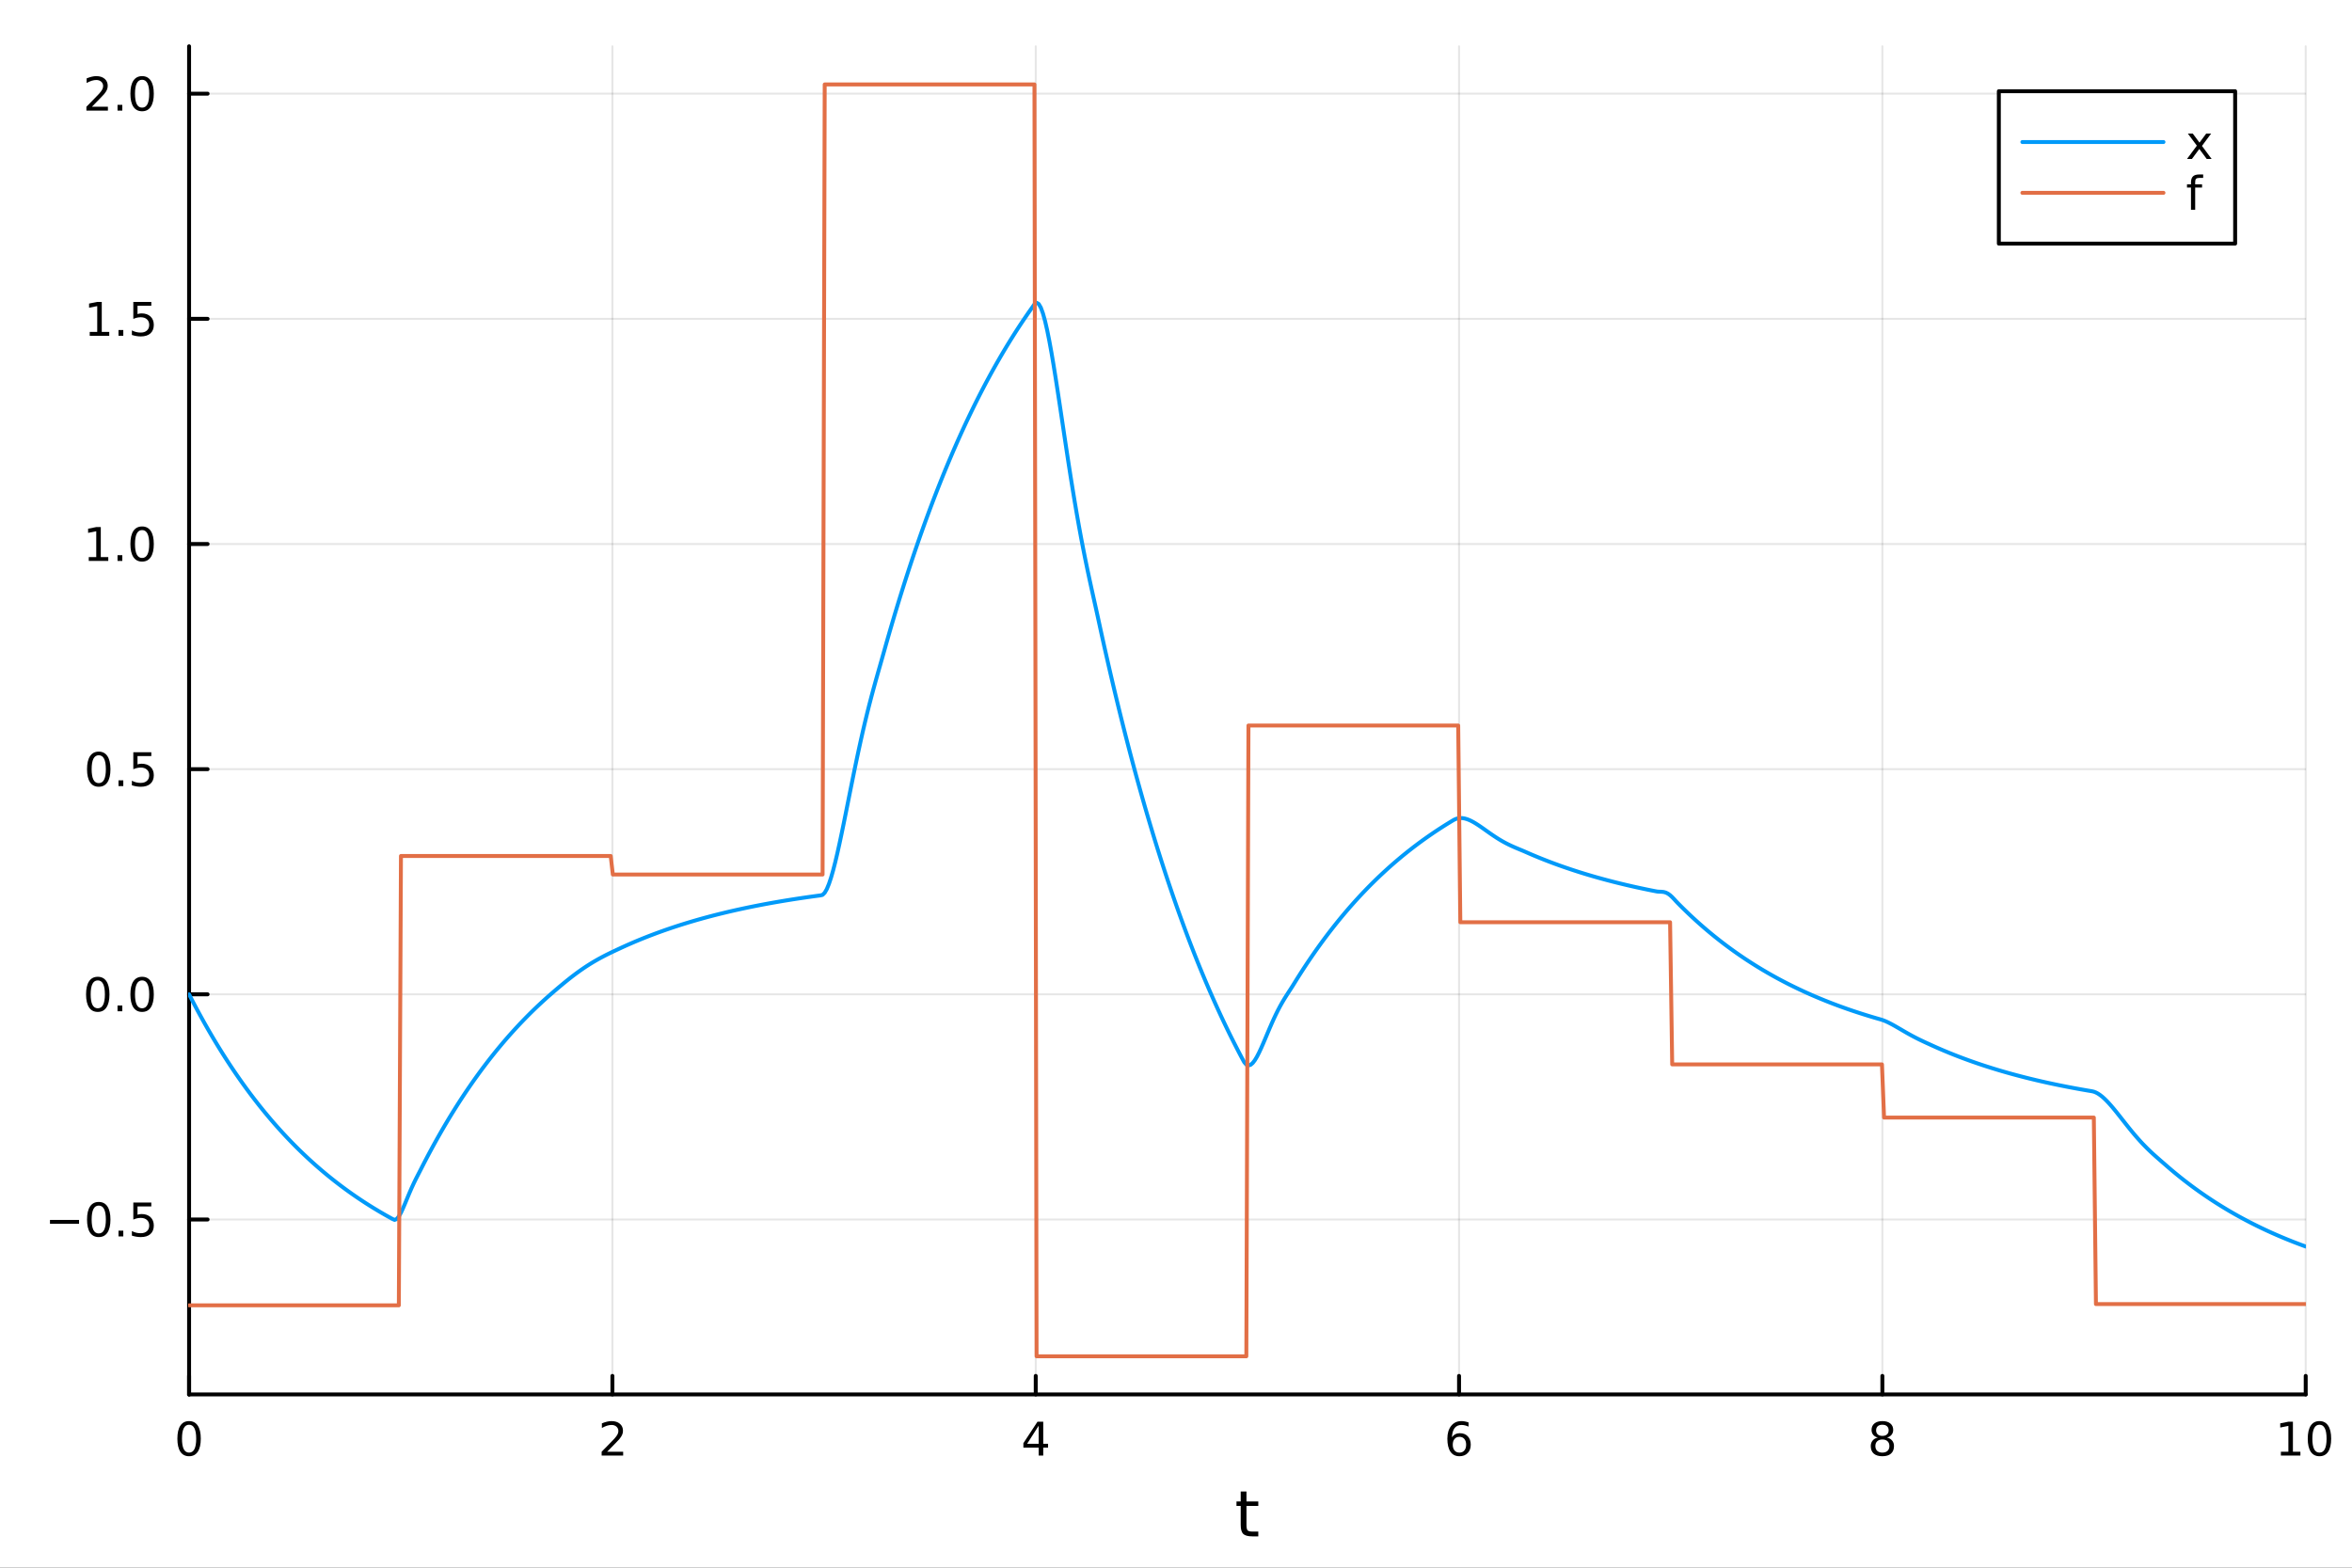 <?xml version="1.0" encoding="utf-8"?>
<svg xmlns="http://www.w3.org/2000/svg" xmlns:xlink="http://www.w3.org/1999/xlink" width="600" height="400" viewBox="0 0 2400 1600">
<rect x="0" y="0" width="2400" height="1600" fill="#333333" stroke="none"/>
<defs>
  <clipPath id="clip640">
    <rect x="0" y="0" width="2400" height="1600"/>
  </clipPath>
</defs>
<path clip-path="url(#clip640)" d="M0 1600 L2400 1600 L2400 0 L0 0  Z" fill="#ffffff" fill-rule="evenodd" fill-opacity="1"/>
<defs>
  <clipPath id="clip641">
    <rect x="480" y="0" width="1681" height="1600"/>
  </clipPath>
</defs>
<path clip-path="url(#clip640)" d="M192.941 1423.18 L2352.76 1423.18 L2352.76 47.244 L192.941 47.244  Z" fill="#ffffff" fill-rule="evenodd" fill-opacity="1"/>
<defs>
  <clipPath id="clip642">
    <rect x="192" y="47" width="2161" height="1377"/>
  </clipPath>
</defs>
<polyline clip-path="url(#clip642)" style="stroke:#000000; stroke-linecap:round; stroke-linejoin:round; stroke-width:2; stroke-opacity:0.1; fill:none" points="192.941,1423.18 192.941,47.244 "/>
<polyline clip-path="url(#clip642)" style="stroke:#000000; stroke-linecap:round; stroke-linejoin:round; stroke-width:2; stroke-opacity:0.1; fill:none" points="624.904,1423.18 624.904,47.244 "/>
<polyline clip-path="url(#clip642)" style="stroke:#000000; stroke-linecap:round; stroke-linejoin:round; stroke-width:2; stroke-opacity:0.1; fill:none" points="1056.87,1423.18 1056.87,47.244 "/>
<polyline clip-path="url(#clip642)" style="stroke:#000000; stroke-linecap:round; stroke-linejoin:round; stroke-width:2; stroke-opacity:0.1; fill:none" points="1488.83,1423.18 1488.83,47.244 "/>
<polyline clip-path="url(#clip642)" style="stroke:#000000; stroke-linecap:round; stroke-linejoin:round; stroke-width:2; stroke-opacity:0.1; fill:none" points="1920.79,1423.18 1920.79,47.244 "/>
<polyline clip-path="url(#clip642)" style="stroke:#000000; stroke-linecap:round; stroke-linejoin:round; stroke-width:2; stroke-opacity:0.1; fill:none" points="2352.76,1423.18 2352.76,47.244 "/>
<polyline clip-path="url(#clip642)" style="stroke:#000000; stroke-linecap:round; stroke-linejoin:round; stroke-width:2; stroke-opacity:0.1; fill:none" points="192.941,1244.63 2352.76,1244.63 "/>
<polyline clip-path="url(#clip642)" style="stroke:#000000; stroke-linecap:round; stroke-linejoin:round; stroke-width:2; stroke-opacity:0.1; fill:none" points="192.941,1014.83 2352.76,1014.83 "/>
<polyline clip-path="url(#clip642)" style="stroke:#000000; stroke-linecap:round; stroke-linejoin:round; stroke-width:2; stroke-opacity:0.1; fill:none" points="192.941,785.021 2352.76,785.021 "/>
<polyline clip-path="url(#clip642)" style="stroke:#000000; stroke-linecap:round; stroke-linejoin:round; stroke-width:2; stroke-opacity:0.1; fill:none" points="192.941,555.216 2352.76,555.216 "/>
<polyline clip-path="url(#clip642)" style="stroke:#000000; stroke-linecap:round; stroke-linejoin:round; stroke-width:2; stroke-opacity:0.1; fill:none" points="192.941,325.411 2352.76,325.411 "/>
<polyline clip-path="url(#clip642)" style="stroke:#000000; stroke-linecap:round; stroke-linejoin:round; stroke-width:2; stroke-opacity:0.1; fill:none" points="192.941,95.606 2352.76,95.606 "/>
<polyline clip-path="url(#clip640)" style="stroke:#000000; stroke-linecap:round; stroke-linejoin:round; stroke-width:4; stroke-opacity:1; fill:none" points="192.941,1423.18 2352.76,1423.18 "/>
<polyline clip-path="url(#clip640)" style="stroke:#000000; stroke-linecap:round; stroke-linejoin:round; stroke-width:4; stroke-opacity:1; fill:none" points="192.941,1423.18 192.941,1404.28 "/>
<polyline clip-path="url(#clip640)" style="stroke:#000000; stroke-linecap:round; stroke-linejoin:round; stroke-width:4; stroke-opacity:1; fill:none" points="624.904,1423.18 624.904,1404.28 "/>
<polyline clip-path="url(#clip640)" style="stroke:#000000; stroke-linecap:round; stroke-linejoin:round; stroke-width:4; stroke-opacity:1; fill:none" points="1056.87,1423.18 1056.87,1404.28 "/>
<polyline clip-path="url(#clip640)" style="stroke:#000000; stroke-linecap:round; stroke-linejoin:round; stroke-width:4; stroke-opacity:1; fill:none" points="1488.83,1423.18 1488.83,1404.28 "/>
<polyline clip-path="url(#clip640)" style="stroke:#000000; stroke-linecap:round; stroke-linejoin:round; stroke-width:4; stroke-opacity:1; fill:none" points="1920.79,1423.18 1920.79,1404.28 "/>
<polyline clip-path="url(#clip640)" style="stroke:#000000; stroke-linecap:round; stroke-linejoin:round; stroke-width:4; stroke-opacity:1; fill:none" points="2352.76,1423.18 2352.76,1404.28 "/>
<path clip-path="url(#clip640)" d="M192.941 1454.1 Q189.33 1454.1 187.501 1457.66 Q185.695 1461.2 185.695 1468.33 Q185.695 1475.44 187.501 1479.01 Q189.33 1482.55 192.941 1482.55 Q196.575 1482.55 198.38 1479.01 Q200.209 1475.44 200.209 1468.33 Q200.209 1461.2 198.38 1457.66 Q196.575 1454.1 192.941 1454.1 M192.941 1450.39 Q198.751 1450.39 201.806 1455 Q204.885 1459.58 204.885 1468.33 Q204.885 1477.06 201.806 1481.67 Q198.751 1486.25 192.941 1486.25 Q187.13 1486.25 184.052 1481.67 Q180.996 1477.06 180.996 1468.33 Q180.996 1459.58 184.052 1455 Q187.13 1450.39 192.941 1450.39 Z" fill="#000000" fill-rule="nonzero" fill-opacity="1" /><path clip-path="url(#clip640)" d="M619.556 1481.64 L635.876 1481.64 L635.876 1485.58 L613.932 1485.58 L613.932 1481.64 Q616.594 1478.89 621.177 1474.26 Q625.783 1469.61 626.964 1468.27 Q629.209 1465.74 630.089 1464.01 Q630.992 1462.25 630.992 1460.56 Q630.992 1457.8 629.047 1456.07 Q627.126 1454.33 624.024 1454.33 Q621.825 1454.33 619.371 1455.09 Q616.941 1455.86 614.163 1457.41 L614.163 1452.69 Q616.987 1451.55 619.441 1450.97 Q621.894 1450.39 623.931 1450.39 Q629.302 1450.39 632.496 1453.08 Q635.691 1455.77 635.691 1460.26 Q635.691 1462.39 634.88 1464.31 Q634.093 1466.2 631.987 1468.8 Q631.408 1469.47 628.306 1472.69 Q625.205 1475.88 619.556 1481.64 Z" fill="#000000" fill-rule="nonzero" fill-opacity="1" /><path clip-path="url(#clip640)" d="M1059.88 1455.09 L1048.07 1473.54 L1059.88 1473.54 L1059.88 1455.09 M1058.65 1451.02 L1064.53 1451.02 L1064.53 1473.54 L1069.46 1473.54 L1069.46 1477.43 L1064.53 1477.43 L1064.53 1485.58 L1059.88 1485.58 L1059.88 1477.43 L1044.27 1477.43 L1044.27 1472.92 L1058.65 1451.02 Z" fill="#000000" fill-rule="nonzero" fill-opacity="1" /><path clip-path="url(#clip640)" d="M1489.23 1466.44 Q1486.09 1466.44 1484.23 1468.59 Q1482.41 1470.74 1482.41 1474.49 Q1482.41 1478.22 1484.23 1480.39 Q1486.09 1482.55 1489.23 1482.55 Q1492.38 1482.55 1494.21 1480.39 Q1496.06 1478.22 1496.06 1474.49 Q1496.06 1470.74 1494.21 1468.59 Q1492.38 1466.44 1489.23 1466.44 M1498.52 1451.78 L1498.52 1456.04 Q1496.76 1455.21 1494.95 1454.77 Q1493.17 1454.33 1491.41 1454.33 Q1486.78 1454.33 1484.33 1457.45 Q1481.9 1460.58 1481.55 1466.9 Q1482.92 1464.89 1484.98 1463.82 Q1487.04 1462.73 1489.51 1462.73 Q1494.72 1462.73 1497.73 1465.9 Q1500.76 1469.05 1500.76 1474.49 Q1500.76 1479.82 1497.61 1483.03 Q1494.47 1486.25 1489.23 1486.25 Q1483.24 1486.25 1480.07 1481.67 Q1476.9 1477.06 1476.9 1468.33 Q1476.9 1460.14 1480.79 1455.28 Q1484.67 1450.39 1491.23 1450.39 Q1492.98 1450.39 1494.77 1450.74 Q1496.57 1451.09 1498.52 1451.78 Z" fill="#000000" fill-rule="nonzero" fill-opacity="1" /><path clip-path="url(#clip640)" d="M1920.79 1469.17 Q1917.46 1469.17 1915.54 1470.95 Q1913.64 1472.73 1913.64 1475.86 Q1913.64 1478.98 1915.54 1480.77 Q1917.46 1482.55 1920.79 1482.55 Q1924.13 1482.55 1926.05 1480.77 Q1927.97 1478.96 1927.97 1475.86 Q1927.97 1472.73 1926.05 1470.95 Q1924.15 1469.17 1920.79 1469.17 M1916.12 1467.18 Q1913.11 1466.44 1911.42 1464.38 Q1909.75 1462.32 1909.75 1459.35 Q1909.75 1455.21 1912.69 1452.8 Q1915.65 1450.39 1920.79 1450.39 Q1925.95 1450.39 1928.89 1452.8 Q1931.83 1455.21 1931.83 1459.35 Q1931.83 1462.32 1930.14 1464.38 Q1928.48 1466.44 1925.49 1467.18 Q1928.87 1467.96 1930.75 1470.26 Q1932.64 1472.55 1932.64 1475.86 Q1932.64 1480.88 1929.57 1483.57 Q1926.51 1486.25 1920.79 1486.25 Q1915.08 1486.25 1912 1483.57 Q1908.94 1480.88 1908.94 1475.86 Q1908.94 1472.55 1910.84 1470.26 Q1912.74 1467.96 1916.12 1467.18 M1914.4 1459.79 Q1914.4 1462.48 1916.07 1463.98 Q1917.76 1465.49 1920.79 1465.49 Q1923.8 1465.49 1925.49 1463.98 Q1927.2 1462.48 1927.2 1459.79 Q1927.2 1457.11 1925.49 1455.6 Q1923.8 1454.1 1920.79 1454.1 Q1917.76 1454.1 1916.07 1455.6 Q1914.4 1457.11 1914.4 1459.79 Z" fill="#000000" fill-rule="nonzero" fill-opacity="1" /><path clip-path="url(#clip640)" d="M2327.44 1481.64 L2335.08 1481.64 L2335.08 1455.28 L2326.77 1456.95 L2326.77 1452.69 L2335.04 1451.02 L2339.71 1451.02 L2339.71 1481.64 L2347.35 1481.64 L2347.35 1485.58 L2327.44 1485.58 L2327.44 1481.64 Z" fill="#000000" fill-rule="nonzero" fill-opacity="1" /><path clip-path="url(#clip640)" d="M2366.8 1454.1 Q2363.18 1454.1 2361.36 1457.66 Q2359.55 1461.2 2359.55 1468.33 Q2359.55 1475.44 2361.36 1479.01 Q2363.18 1482.55 2366.8 1482.55 Q2370.43 1482.55 2372.23 1479.01 Q2374.06 1475.44 2374.06 1468.33 Q2374.06 1461.2 2372.23 1457.66 Q2370.43 1454.1 2366.8 1454.1 M2366.8 1450.39 Q2372.61 1450.39 2375.66 1455 Q2378.74 1459.58 2378.74 1468.33 Q2378.74 1477.06 2375.66 1481.67 Q2372.61 1486.25 2366.8 1486.25 Q2360.99 1486.25 2357.91 1481.67 Q2354.85 1477.06 2354.85 1468.33 Q2354.85 1459.58 2357.91 1455 Q2360.99 1450.39 2366.8 1450.39 Z" fill="#000000" fill-rule="nonzero" fill-opacity="1" /><path clip-path="url(#clip640)" d="M1271.91 1522.27 L1271.91 1532.4 L1283.97 1532.4 L1283.97 1536.95 L1271.91 1536.95 L1271.91 1556.3 Q1271.91 1560.66 1273.09 1561.9 Q1274.3 1563.14 1277.96 1563.14 L1283.97 1563.14 L1283.97 1568.04 L1277.96 1568.04 Q1271.18 1568.04 1268.6 1565.53 Q1266.02 1562.98 1266.02 1556.3 L1266.02 1536.95 L1261.72 1536.95 L1261.72 1532.4 L1266.02 1532.4 L1266.02 1522.27 L1271.91 1522.27 Z" fill="#000000" fill-rule="nonzero" fill-opacity="1" /><polyline clip-path="url(#clip640)" style="stroke:#000000; stroke-linecap:round; stroke-linejoin:round; stroke-width:4; stroke-opacity:1; fill:none" points="192.941,1423.18 192.941,47.244 "/>
<polyline clip-path="url(#clip640)" style="stroke:#000000; stroke-linecap:round; stroke-linejoin:round; stroke-width:4; stroke-opacity:1; fill:none" points="192.941,1244.63 211.838,1244.63 "/>
<polyline clip-path="url(#clip640)" style="stroke:#000000; stroke-linecap:round; stroke-linejoin:round; stroke-width:4; stroke-opacity:1; fill:none" points="192.941,1014.83 211.838,1014.83 "/>
<polyline clip-path="url(#clip640)" style="stroke:#000000; stroke-linecap:round; stroke-linejoin:round; stroke-width:4; stroke-opacity:1; fill:none" points="192.941,785.021 211.838,785.021 "/>
<polyline clip-path="url(#clip640)" style="stroke:#000000; stroke-linecap:round; stroke-linejoin:round; stroke-width:4; stroke-opacity:1; fill:none" points="192.941,555.216 211.838,555.216 "/>
<polyline clip-path="url(#clip640)" style="stroke:#000000; stroke-linecap:round; stroke-linejoin:round; stroke-width:4; stroke-opacity:1; fill:none" points="192.941,325.411 211.838,325.411 "/>
<polyline clip-path="url(#clip640)" style="stroke:#000000; stroke-linecap:round; stroke-linejoin:round; stroke-width:4; stroke-opacity:1; fill:none" points="192.941,95.606 211.838,95.606 "/>
<path clip-path="url(#clip640)" d="M50.992 1245.08 L80.668 1245.08 L80.668 1249.02 L50.992 1249.02 L50.992 1245.08 Z" fill="#000000" fill-rule="nonzero" fill-opacity="1" /><path clip-path="url(#clip640)" d="M100.76 1230.43 Q97.149 1230.43 95.321 1233.99 Q93.515 1237.54 93.515 1244.67 Q93.515 1251.77 95.321 1255.34 Q97.149 1258.88 100.76 1258.88 Q104.395 1258.88 106.2 1255.34 Q108.029 1251.77 108.029 1244.67 Q108.029 1237.54 106.2 1233.99 Q104.395 1230.43 100.76 1230.43 M100.76 1226.73 Q106.571 1226.73 109.626 1231.33 Q112.705 1235.92 112.705 1244.67 Q112.705 1253.39 109.626 1258 Q106.571 1262.58 100.76 1262.58 Q94.95 1262.58 91.871 1258 Q88.816 1253.39 88.816 1244.67 Q88.816 1235.92 91.871 1231.33 Q94.95 1226.73 100.76 1226.73 Z" fill="#000000" fill-rule="nonzero" fill-opacity="1" /><path clip-path="url(#clip640)" d="M120.922 1256.03 L125.807 1256.03 L125.807 1261.91 L120.922 1261.91 L120.922 1256.03 Z" fill="#000000" fill-rule="nonzero" fill-opacity="1" /><path clip-path="url(#clip640)" d="M136.038 1227.35 L154.394 1227.35 L154.394 1231.29 L140.32 1231.29 L140.32 1239.76 Q141.339 1239.41 142.357 1239.25 Q143.376 1239.06 144.394 1239.06 Q150.181 1239.06 153.561 1242.23 Q156.941 1245.41 156.941 1250.82 Q156.941 1256.4 153.468 1259.5 Q149.996 1262.58 143.677 1262.58 Q141.501 1262.58 139.232 1262.21 Q136.987 1261.84 134.58 1261.1 L134.58 1256.4 Q136.663 1257.54 138.885 1258.09 Q141.107 1258.65 143.584 1258.65 Q147.589 1258.65 149.927 1256.54 Q152.265 1254.43 152.265 1250.82 Q152.265 1247.21 149.927 1245.11 Q147.589 1243 143.584 1243 Q141.709 1243 139.834 1243.42 Q137.982 1243.83 136.038 1244.71 L136.038 1227.35 Z" fill="#000000" fill-rule="nonzero" fill-opacity="1" /><path clip-path="url(#clip640)" d="M99.765 1000.62 Q96.154 1000.62 94.325 1004.19 Q92.52 1007.73 92.52 1014.86 Q92.52 1021.97 94.325 1025.53 Q96.154 1029.07 99.765 1029.07 Q103.399 1029.07 105.205 1025.53 Q107.033 1021.97 107.033 1014.86 Q107.033 1007.73 105.205 1004.19 Q103.399 1000.62 99.765 1000.62 M99.765 996.921 Q105.575 996.921 108.631 1001.53 Q111.709 1006.11 111.709 1014.86 Q111.709 1023.59 108.631 1028.19 Q105.575 1032.78 99.765 1032.78 Q93.955 1032.78 90.876 1028.19 Q87.821 1023.59 87.821 1014.86 Q87.821 1006.11 90.876 1001.53 Q93.955 996.921 99.765 996.921 Z" fill="#000000" fill-rule="nonzero" fill-opacity="1" /><path clip-path="url(#clip640)" d="M119.927 1026.23 L124.811 1026.23 L124.811 1032.11 L119.927 1032.11 L119.927 1026.23 Z" fill="#000000" fill-rule="nonzero" fill-opacity="1" /><path clip-path="url(#clip640)" d="M144.996 1000.62 Q141.385 1000.62 139.556 1004.19 Q137.751 1007.73 137.751 1014.86 Q137.751 1021.97 139.556 1025.53 Q141.385 1029.07 144.996 1029.07 Q148.63 1029.07 150.436 1025.53 Q152.265 1021.97 152.265 1014.86 Q152.265 1007.73 150.436 1004.19 Q148.63 1000.62 144.996 1000.62 M144.996 996.921 Q150.806 996.921 153.862 1001.53 Q156.941 1006.11 156.941 1014.86 Q156.941 1023.59 153.862 1028.19 Q150.806 1032.78 144.996 1032.78 Q139.186 1032.78 136.107 1028.19 Q133.052 1023.59 133.052 1014.86 Q133.052 1006.11 136.107 1001.53 Q139.186 996.921 144.996 996.921 Z" fill="#000000" fill-rule="nonzero" fill-opacity="1" /><path clip-path="url(#clip640)" d="M100.76 770.819 Q97.149 770.819 95.321 774.384 Q93.515 777.926 93.515 785.055 Q93.515 792.162 95.321 795.726 Q97.149 799.268 100.76 799.268 Q104.395 799.268 106.2 795.726 Q108.029 792.162 108.029 785.055 Q108.029 777.926 106.2 774.384 Q104.395 770.819 100.76 770.819 M100.76 767.116 Q106.571 767.116 109.626 771.722 Q112.705 776.305 112.705 785.055 Q112.705 793.782 109.626 798.389 Q106.571 802.972 100.76 802.972 Q94.95 802.972 91.871 798.389 Q88.816 793.782 88.816 785.055 Q88.816 776.305 91.871 771.722 Q94.95 767.116 100.76 767.116 Z" fill="#000000" fill-rule="nonzero" fill-opacity="1" /><path clip-path="url(#clip640)" d="M120.922 796.421 L125.807 796.421 L125.807 802.301 L120.922 802.301 L120.922 796.421 Z" fill="#000000" fill-rule="nonzero" fill-opacity="1" /><path clip-path="url(#clip640)" d="M136.038 767.741 L154.394 767.741 L154.394 771.676 L140.32 771.676 L140.32 780.148 Q141.339 779.801 142.357 779.639 Q143.376 779.453 144.394 779.453 Q150.181 779.453 153.561 782.625 Q156.941 785.796 156.941 791.213 Q156.941 796.791 153.468 799.893 Q149.996 802.972 143.677 802.972 Q141.501 802.972 139.232 802.601 Q136.987 802.231 134.58 801.49 L134.58 796.791 Q136.663 797.926 138.885 798.481 Q141.107 799.037 143.584 799.037 Q147.589 799.037 149.927 796.93 Q152.265 794.824 152.265 791.213 Q152.265 787.602 149.927 785.495 Q147.589 783.389 143.584 783.389 Q141.709 783.389 139.834 783.805 Q137.982 784.222 136.038 785.102 L136.038 767.741 Z" fill="#000000" fill-rule="nonzero" fill-opacity="1" /><path clip-path="url(#clip640)" d="M90.575 568.56 L98.214 568.56 L98.214 542.195 L89.904 543.861 L89.904 539.602 L98.168 537.936 L102.844 537.936 L102.844 568.56 L110.483 568.56 L110.483 572.496 L90.575 572.496 L90.575 568.56 Z" fill="#000000" fill-rule="nonzero" fill-opacity="1" /><path clip-path="url(#clip640)" d="M119.927 566.616 L124.811 566.616 L124.811 572.496 L119.927 572.496 L119.927 566.616 Z" fill="#000000" fill-rule="nonzero" fill-opacity="1" /><path clip-path="url(#clip640)" d="M144.996 541.014 Q141.385 541.014 139.556 544.579 Q137.751 548.121 137.751 555.25 Q137.751 562.357 139.556 565.921 Q141.385 569.463 144.996 569.463 Q148.63 569.463 150.436 565.921 Q152.265 562.357 152.265 555.25 Q152.265 548.121 150.436 544.579 Q148.63 541.014 144.996 541.014 M144.996 537.311 Q150.806 537.311 153.862 541.917 Q156.941 546.5 156.941 555.25 Q156.941 563.977 153.862 568.584 Q150.806 573.167 144.996 573.167 Q139.186 573.167 136.107 568.584 Q133.052 563.977 133.052 555.25 Q133.052 546.5 136.107 541.917 Q139.186 537.311 144.996 537.311 Z" fill="#000000" fill-rule="nonzero" fill-opacity="1" /><path clip-path="url(#clip640)" d="M91.571 338.755 L99.21 338.755 L99.21 312.39 L90.899 314.056 L90.899 309.797 L99.163 308.131 L103.839 308.131 L103.839 338.755 L111.478 338.755 L111.478 342.691 L91.571 342.691 L91.571 338.755 Z" fill="#000000" fill-rule="nonzero" fill-opacity="1" /><path clip-path="url(#clip640)" d="M120.922 336.811 L125.807 336.811 L125.807 342.691 L120.922 342.691 L120.922 336.811 Z" fill="#000000" fill-rule="nonzero" fill-opacity="1" /><path clip-path="url(#clip640)" d="M136.038 308.131 L154.394 308.131 L154.394 312.066 L140.32 312.066 L140.32 320.538 Q141.339 320.191 142.357 320.029 Q143.376 319.843 144.394 319.843 Q150.181 319.843 153.561 323.015 Q156.941 326.186 156.941 331.603 Q156.941 337.181 153.468 340.283 Q149.996 343.362 143.677 343.362 Q141.501 343.362 139.232 342.991 Q136.987 342.621 134.58 341.88 L134.58 337.181 Q136.663 338.316 138.885 338.871 Q141.107 339.427 143.584 339.427 Q147.589 339.427 149.927 337.32 Q152.265 335.214 152.265 331.603 Q152.265 327.992 149.927 325.885 Q147.589 323.779 143.584 323.779 Q141.709 323.779 139.834 324.195 Q137.982 324.612 136.038 325.492 L136.038 308.131 Z" fill="#000000" fill-rule="nonzero" fill-opacity="1" /><path clip-path="url(#clip640)" d="M93.793 108.95 L110.112 108.95 L110.112 112.886 L88.168 112.886 L88.168 108.95 Q90.83 106.196 95.413 101.566 Q100.02 96.913 101.2 95.571 Q103.446 93.048 104.325 91.312 Q105.228 89.552 105.228 87.862 Q105.228 85.108 103.284 83.372 Q101.362 81.636 98.26 81.636 Q96.061 81.636 93.608 82.4 Q91.177 83.163 88.399 84.714 L88.399 79.992 Q91.223 78.858 93.677 78.279 Q96.131 77.701 98.168 77.701 Q103.538 77.701 106.733 80.386 Q109.927 83.071 109.927 87.562 Q109.927 89.691 109.117 91.612 Q108.33 93.511 106.223 96.103 Q105.645 96.775 102.543 99.992 Q99.441 103.186 93.793 108.95 Z" fill="#000000" fill-rule="nonzero" fill-opacity="1" /><path clip-path="url(#clip640)" d="M119.927 107.006 L124.811 107.006 L124.811 112.886 L119.927 112.886 L119.927 107.006 Z" fill="#000000" fill-rule="nonzero" fill-opacity="1" /><path clip-path="url(#clip640)" d="M144.996 81.404 Q141.385 81.404 139.556 84.969 Q137.751 88.511 137.751 95.64 Q137.751 102.747 139.556 106.311 Q141.385 109.853 144.996 109.853 Q148.63 109.853 150.436 106.311 Q152.265 102.747 152.265 95.64 Q152.265 88.511 150.436 84.969 Q148.63 81.404 144.996 81.404 M144.996 77.701 Q150.806 77.701 153.862 82.307 Q156.941 86.89 156.941 95.64 Q156.941 104.367 153.862 108.974 Q150.806 113.557 144.996 113.557 Q139.186 113.557 136.107 108.974 Q133.052 104.367 133.052 95.64 Q133.052 86.89 136.107 82.307 Q139.186 77.701 144.996 77.701 Z" fill="#000000" fill-rule="nonzero" fill-opacity="1" /><polyline clip-path="url(#clip642)" style="stroke:#009af9; stroke-linecap:round; stroke-linejoin:round; stroke-width:4; stroke-opacity:1; fill:none" points="192.941,1014.83 195.103,1019.03 197.265,1023.19 199.427,1027.28 201.589,1031.33 203.751,1035.32 205.912,1039.25 208.074,1043.14 210.236,1046.97 212.398,1050.75 214.56,1054.48 216.722,1058.17 218.884,1061.8 221.046,1065.39 223.208,1068.92 225.37,1072.41 227.532,1075.86 229.694,1079.26 231.856,1082.61 234.018,1085.92 236.18,1089.19 238.342,1092.41 240.504,1095.59 242.666,1098.73 244.828,1101.82 246.99,1104.88 249.152,1107.89 251.314,1110.87 253.476,1113.8 255.638,1116.7 257.8,1119.55 259.962,1122.37 262.124,1125.16 264.286,1127.9 266.448,1130.61 268.61,1133.28 270.772,1135.92 272.934,1138.52 275.096,1141.09 277.258,1143.63 279.42,1146.13 281.582,1148.59 283.744,1151.03 285.906,1153.43 288.068,1155.8 290.23,1158.14 292.392,1160.45 294.554,1162.73 296.716,1164.97 298.878,1167.19 301.039,1169.38 303.201,1171.54 305.363,1173.67 307.525,1175.77 309.687,1177.85 311.849,1179.89 314.011,1181.91 316.173,1183.91 318.335,1185.87 320.497,1187.81 322.659,1189.73 324.821,1191.62 326.983,1193.48 329.145,1195.32 331.307,1197.14 333.469,1198.93 335.631,1200.69 337.793,1202.44 339.955,1204.16 342.117,1205.86 344.279,1207.53 346.441,1209.19 348.603,1210.82 350.765,1212.43 352.927,1214.02 355.089,1215.58 357.251,1217.13 359.413,1218.66 361.575,1220.16 363.737,1221.65 365.899,1223.11 368.061,1224.56 370.223,1225.99 372.385,1227.4 374.547,1228.79 376.709,1230.16 378.871,1231.51 381.033,1232.85 383.195,1234.16 385.357,1235.46 387.519,1236.75 389.681,1238.01 391.843,1239.26 394.005,1240.5 396.166,1241.71 398.328,1242.91 400.49,1244.1 402.652,1245.04 404.814,1244.13 406.976,1241.52 409.138,1237.68 411.3,1233.05 413.462,1227.99 415.624,1222.76 417.786,1217.59 419.948,1212.62 422.11,1207.92 424.272,1203.48 426.434,1199.25 428.596,1195.07 430.758,1190.82 432.92,1186.61 435.082,1182.46 437.244,1178.37 439.406,1174.33 441.568,1170.34 443.73,1166.41 445.892,1162.53 448.054,1158.7 450.216,1154.92 452.378,1151.19 454.54,1147.51 456.702,1143.88 458.864,1140.29 461.026,1136.76 463.188,1133.27 465.35,1129.83 467.512,1126.43 469.674,1123.08 471.836,1119.77 473.998,1116.51 476.16,1113.29 478.322,1110.11 480.484,1106.97 482.646,1103.88 484.808,1100.83 486.97,1097.82 489.132,1094.84 491.293,1091.91 493.455,1089.02 495.617,1086.16 497.779,1083.34 499.941,1080.56 502.103,1077.82 504.265,1075.11 506.427,1072.44 508.589,1069.81 510.751,1067.21 512.913,1064.64 515.075,1062.11 517.237,1059.61 519.399,1057.14 521.561,1054.71 523.723,1052.31 525.885,1049.94 528.047,1047.6 530.209,1045.29 532.371,1043.02 534.533,1040.77 536.695,1038.56 538.857,1036.37 541.019,1034.21 543.181,1032.08 545.343,1029.98 547.505,1027.91 549.667,1025.86 551.829,1023.85 553.991,1021.85 556.153,1019.89 558.315,1017.95 560.477,1016.04 562.639,1014.15 564.801,1012.29 566.963,1010.43 569.125,1008.59 571.287,1006.76 573.449,1004.95 575.611,1003.17 577.773,1001.4 579.935,999.663 582.097,997.955 584.259,996.279 586.42,994.637 588.582,993.031 590.744,991.461 592.906,989.929 595.068,988.436 597.23,986.982 599.392,985.567 601.554,984.191 603.716,982.854 605.878,981.556 608.04,980.294 610.202,979.068 612.364,977.876 614.526,976.716 616.688,975.586 618.85,974.484 621.012,973.407 623.174,972.351 625.336,971.313 627.498,970.29 629.66,969.278 631.822,968.272 633.984,967.27 636.146,966.279 638.308,965.301 640.47,964.336 642.632,963.385 644.794,962.445 646.956,961.518 649.118,960.604 651.28,959.701 653.442,958.811 655.604,957.932 657.766,957.065 659.928,956.21 662.09,955.366 664.252,954.533 666.414,953.711 668.576,952.9 670.738,952.099 672.9,951.31 675.062,950.531 677.224,949.762 679.386,949.003 681.547,948.254 683.709,947.515 685.871,946.786 688.033,946.067 690.195,945.357 692.357,944.657 694.519,943.965 696.681,943.283 698.843,942.61 701.005,941.946 703.167,941.291 705.329,940.645 707.491,940.007 709.653,939.377 711.815,938.756 713.977,938.143 716.139,937.538 718.301,936.942 720.463,936.353 722.625,935.772 724.787,935.199 726.949,934.633 729.111,934.075 731.273,933.525 733.435,932.981 735.597,932.445 737.759,931.916 739.921,931.394 742.083,930.879 744.245,930.371 746.407,929.869 748.569,929.375 750.731,928.886 752.893,928.405 755.055,927.929 757.217,927.46 759.379,926.997 761.541,926.541 763.703,926.09 765.865,925.645 768.027,925.206 770.189,924.773 772.351,924.346 774.513,923.924 776.674,923.508 778.836,923.098 780.998,922.693 783.16,922.293 785.322,921.898 787.484,921.509 789.646,921.125 791.808,920.746 793.97,920.372 796.132,920.003 798.294,919.639 800.456,919.279 802.618,918.925 804.78,918.575 806.942,918.23 809.104,917.889 811.266,917.553 813.428,917.221 815.59,916.894 817.752,916.571 819.914,916.253 822.076,915.938 824.238,915.628 826.4,915.322 828.562,915.02 830.724,914.722 832.886,914.428 835.048,914.137 837.21,913.851 839.372,913.316 841.534,911.164 843.696,907.369 845.858,902.137 848.02,895.662 850.182,888.125 852.344,879.698 854.506,870.54 856.668,860.801 858.83,850.618 860.992,840.115 863.154,829.409 865.316,818.602 867.478,807.787 869.64,797.044 871.801,786.442 873.963,776.041 876.125,765.886 878.287,756.014 880.449,746.448 882.611,737.201 884.773,728.277 886.935,719.664 889.097,711.341 891.259,703.278 893.421,695.43 895.583,687.742 897.745,680.149 899.907,672.573 902.069,664.925 904.231,657.252 906.393,649.681 908.555,642.21 910.717,634.838 912.879,627.564 915.041,620.387 917.203,613.304 919.365,606.316 921.527,599.42 923.689,592.615 925.851,585.901 928.013,579.276 930.175,572.739 932.337,566.288 934.499,559.923 936.661,553.642 938.823,547.444 940.985,541.328 943.147,535.294 945.309,529.339 947.471,523.462 949.633,517.664 951.795,511.943 953.957,506.297 956.119,500.726 958.281,495.229 960.443,489.805 962.605,484.453 964.767,479.172 966.928,473.961 969.09,468.819 971.252,463.746 973.414,458.74 975.576,453.8 977.738,448.926 979.9,444.117 982.062,439.371 984.224,434.689 986.386,430.069 988.548,425.51 990.71,421.012 992.872,416.573 995.034,412.193 997.196,407.872 999.358,403.608 1001.52,399.4 1003.68,395.248 1005.84,391.152 1008.01,387.109 1010.17,383.12 1012.33,379.184 1014.49,375.301 1016.65,371.468 1018.82,367.687 1020.98,363.955 1023.14,360.273 1025.3,356.639 1027.46,353.054 1029.63,349.516 1031.79,346.025 1033.95,342.58 1036.11,339.181 1038.27,335.826 1040.44,332.517 1042.6,329.251 1044.76,326.028 1046.92,322.848 1049.08,319.711 1051.25,316.615 1053.41,313.56 1055.57,310.545 1057.73,308.976 1059.89,310.211 1062.06,313.929 1064.22,319.822 1066.38,327.601 1068.54,336.992 1070.7,347.739 1072.87,359.602 1075.03,372.358 1077.19,385.802 1079.35,399.745 1081.51,414.013 1083.68,428.452 1085.84,442.922 1088,457.302 1090.16,471.486 1092.32,485.386 1094.49,498.931 1096.65,512.065 1098.81,524.752 1100.97,536.968 1103.13,548.712 1105.3,559.994 1107.46,570.843 1109.62,581.307 1111.78,591.448 1113.94,601.346 1116.1,611.097 1118.27,620.814 1120.43,630.627 1122.59,640.591 1124.75,650.45 1126.91,660.179 1129.08,669.778 1131.24,679.251 1133.4,688.597 1135.56,697.82 1137.72,706.921 1139.89,715.901 1142.05,724.761 1144.21,733.505 1146.37,742.132 1148.53,750.645 1150.7,759.045 1152.86,767.334 1155.02,775.513 1157.18,783.584 1159.34,791.548 1161.51,799.407 1163.67,807.161 1165.83,814.813 1167.99,822.363 1170.15,829.814 1172.32,837.165 1174.48,844.419 1176.64,851.576 1178.8,858.639 1180.96,865.608 1183.13,872.484 1185.29,879.269 1187.45,885.964 1189.61,892.571 1191.77,899.089 1193.94,905.521 1196.1,911.868 1198.26,918.13 1200.42,924.309 1202.58,930.406 1204.75,936.423 1206.91,942.359 1209.07,948.217 1211.23,953.997 1213.39,959.701 1215.56,965.329 1217.72,970.882 1219.88,976.362 1222.04,981.769 1224.2,987.104 1226.37,992.369 1228.53,997.564 1230.69,1002.69 1232.85,1007.75 1235.01,1012.74 1237.18,1017.66 1239.34,1022.53 1241.5,1027.32 1243.66,1032.05 1245.82,1036.72 1247.99,1041.33 1250.15,1045.88 1252.31,1050.36 1254.47,1054.79 1256.63,1059.16 1258.8,1063.47 1260.96,1067.72 1263.12,1071.92 1265.28,1076.06 1267.44,1080.14 1269.61,1084.09 1271.77,1086.58 1273.93,1087.39 1276.09,1086.77 1278.25,1084.94 1280.42,1082.13 1282.58,1078.54 1284.74,1074.34 1286.9,1069.71 1289.06,1064.78 1291.23,1059.69 1293.39,1054.55 1295.55,1049.45 1297.71,1044.48 1299.87,1039.68 1302.03,1035.1 1304.2,1030.77 1306.36,1026.7 1308.52,1022.87 1310.68,1019.25 1312.84,1015.8 1315.01,1012.46 1317.17,1009.15 1319.33,1005.77 1321.49,1002.27 1323.65,998.795 1325.82,995.371 1327.98,991.991 1330.14,988.657 1332.3,985.367 1334.46,982.12 1336.63,978.916 1338.79,975.755 1340.95,972.636 1343.11,969.558 1345.27,966.521 1347.44,963.524 1349.6,960.567 1351.76,957.649 1353.92,954.77 1356.08,951.929 1358.25,949.125 1360.41,946.359 1362.57,943.629 1364.73,940.936 1366.89,938.278 1369.06,935.655 1371.22,933.068 1373.38,930.514 1375.54,927.995 1377.7,925.509 1379.87,923.056 1382.03,920.635 1384.19,918.247 1386.35,915.89 1388.51,913.565 1390.68,911.27 1392.84,909.006 1395,906.771 1397.16,904.567 1399.32,902.392 1401.49,900.245 1403.65,898.127 1405.81,896.037 1407.97,893.975 1410.13,891.94 1412.3,889.932 1414.46,887.951 1416.62,885.995 1418.78,884.066 1420.94,882.163 1423.11,880.284 1425.27,878.431 1427.43,876.602 1429.59,874.797 1431.75,873.016 1433.92,871.259 1436.08,869.525 1438.24,867.814 1440.4,866.126 1442.56,864.46 1444.73,862.817 1446.89,861.195 1449.05,859.594 1451.21,858.015 1453.37,856.457 1455.54,854.919 1457.7,853.402 1459.86,851.905 1462.02,850.428 1464.18,848.97 1466.35,847.532 1468.51,846.113 1470.67,844.712 1472.83,843.33 1474.99,841.967 1477.16,840.621 1479.32,839.294 1481.48,837.984 1483.64,836.703 1485.8,835.729 1487.97,835.144 1490.13,834.909 1492.29,834.987 1494.45,835.34 1496.61,835.934 1498.77,836.738 1500.94,837.721 1503.1,838.854 1505.26,840.11 1507.42,841.464 1509.58,842.893 1511.75,844.375 1513.91,845.892 1516.07,847.425 1518.23,848.959 1520.39,850.48 1522.56,851.975 1524.72,853.435 1526.88,854.85 1529.04,856.215 1531.2,857.524 1533.37,858.775 1535.53,859.967 1537.69,861.1 1539.85,862.176 1542.01,863.201 1544.18,864.181 1546.34,865.124 1548.5,866.039 1550.66,866.939 1552.82,867.838 1554.99,868.75 1557.15,869.693 1559.31,870.641 1561.47,871.577 1563.63,872.501 1565.8,873.412 1567.96,874.311 1570.12,875.198 1572.28,876.074 1574.44,876.938 1576.61,877.79 1578.77,878.631 1580.93,879.461 1583.09,880.28 1585.25,881.089 1587.42,881.886 1589.58,882.673 1591.74,883.449 1593.9,884.215 1596.06,884.971 1598.23,885.717 1600.39,886.453 1602.55,887.18 1604.71,887.896 1606.87,888.604 1609.04,889.301 1611.2,889.99 1613.36,890.67 1615.52,891.34 1617.68,892.002 1619.85,892.655 1622.01,893.299 1624.17,893.934 1626.33,894.562 1628.49,895.18 1630.66,895.791 1632.82,896.394 1634.98,896.988 1637.14,897.575 1639.3,898.154 1641.47,898.725 1643.63,899.288 1645.79,899.845 1647.95,900.393 1650.11,900.935 1652.28,901.469 1654.44,901.996 1656.6,902.516 1658.76,903.03 1660.92,903.536 1663.09,904.036 1665.25,904.529 1667.41,905.016 1669.57,905.496 1671.73,905.969 1673.9,906.437 1676.06,906.898 1678.22,907.353 1680.38,907.803 1682.54,908.246 1684.7,908.683 1686.87,909.115 1689.03,909.541 1691.19,909.936 1693.35,910.07 1695.51,910.136 1697.68,910.388 1699.84,911 1702,912.073 1704.16,913.628 1706.32,915.612 1708.49,917.894 1710.65,920.267 1712.81,922.498 1714.97,924.67 1717.13,926.814 1719.3,928.929 1721.46,931.015 1723.62,933.075 1725.78,935.106 1727.94,937.111 1730.11,939.09 1732.27,941.042 1734.43,942.968 1736.59,944.869 1738.75,946.744 1740.92,948.595 1743.08,950.421 1745.24,952.223 1747.4,954.001 1749.56,955.756 1751.73,957.487 1753.89,959.195 1756.05,960.881 1758.21,962.544 1760.37,964.185 1762.54,965.804 1764.7,967.402 1766.86,968.979 1769.02,970.535 1771.18,972.07 1773.35,973.584 1775.51,975.079 1777.67,976.554 1779.83,978.009 1781.99,979.445 1784.16,980.862 1786.32,982.261 1788.48,983.64 1790.64,985.002 1792.8,986.345 1794.97,987.671 1797.13,988.979 1799.29,990.269 1801.45,991.543 1803.61,992.8 1805.78,994.04 1807.94,995.263 1810.1,996.471 1812.26,997.662 1814.42,998.837 1816.59,999.997 1818.75,1001.14 1820.91,1002.27 1823.07,1003.39 1825.23,1004.49 1827.4,1005.57 1829.56,1006.64 1831.72,1007.7 1833.88,1008.74 1836.04,1009.77 1838.21,1010.78 1840.37,1011.79 1842.53,1012.77 1844.69,1013.75 1846.85,1014.71 1849.02,1015.66 1851.18,1016.6 1853.34,1017.52 1855.5,1018.43 1857.66,1019.33 1859.83,1020.22 1861.99,1021.1 1864.15,1021.96 1866.31,1022.82 1868.47,1023.66 1870.63,1024.49 1872.8,1025.31 1874.96,1026.12 1877.12,1026.92 1879.28,1027.7 1881.44,1028.48 1883.61,1029.25 1885.77,1030.01 1887.93,1030.75 1890.09,1031.49 1892.25,1032.22 1894.42,1032.93 1896.58,1033.64 1898.74,1034.34 1900.9,1035.03 1903.06,1035.71 1905.23,1036.38 1907.39,1037.04 1909.55,1037.7 1911.71,1038.34 1913.87,1038.98 1916.04,1039.61 1918.2,1040.22 1920.36,1040.87 1922.52,1041.66 1924.68,1042.56 1926.85,1043.57 1929.01,1044.66 1931.17,1045.81 1933.33,1047.01 1935.49,1048.25 1937.66,1049.5 1939.82,1050.76 1941.98,1052.03 1944.14,1053.28 1946.3,1054.52 1948.47,1055.73 1950.63,1056.91 1952.79,1058.07 1954.95,1059.19 1957.11,1060.29 1959.28,1061.35 1961.44,1062.38 1963.6,1063.4 1965.76,1064.4 1967.92,1065.38 1970.09,1066.37 1972.25,1067.36 1974.41,1068.33 1976.57,1069.29 1978.73,1070.23 1980.9,1071.17 1983.06,1072.09 1985.22,1072.99 1987.38,1073.89 1989.54,1074.78 1991.71,1075.65 1993.87,1076.51 1996.03,1077.36 1998.19,1078.2 2000.35,1079.03 2002.52,1079.84 2004.68,1080.65 2006.84,1081.44 2009,1082.23 2011.16,1083 2013.33,1083.77 2015.49,1084.52 2017.65,1085.26 2019.81,1086 2021.97,1086.72 2024.14,1087.44 2026.3,1088.14 2028.46,1088.84 2030.62,1089.52 2032.78,1090.2 2034.95,1090.87 2037.11,1091.53 2039.27,1092.18 2041.43,1092.82 2043.59,1093.46 2045.76,1094.08 2047.92,1094.7 2050.08,1095.31 2052.24,1095.91 2054.4,1096.5 2056.57,1097.09 2058.73,1097.66 2060.89,1098.23 2063.05,1098.79 2065.21,1099.35 2067.37,1099.9 2069.54,1100.44 2071.7,1100.97 2073.86,1101.49 2076.02,1102.01 2078.18,1102.53 2080.35,1103.03 2082.51,1103.53 2084.67,1104.02 2086.83,1104.51 2088.99,1104.98 2091.16,1105.46 2093.32,1105.92 2095.48,1106.38 2097.64,1106.84 2099.8,1107.28 2101.97,1107.73 2104.13,1108.16 2106.29,1108.59 2108.45,1109.02 2110.61,1109.44 2112.78,1109.85 2114.94,1110.26 2117.1,1110.66 2119.26,1111.06 2121.42,1111.45 2123.59,1111.84 2125.75,1112.22 2127.91,1112.59 2130.07,1112.97 2132.23,1113.33 2134.4,1113.69 2136.56,1114.18 2138.72,1115.03 2140.88,1116.2 2143.04,1117.65 2145.21,1119.36 2147.37,1121.29 2149.53,1123.41 2151.69,1125.69 2153.85,1128.11 2156.02,1130.64 2158.18,1133.25 2160.34,1135.92 2162.5,1138.64 2164.66,1141.38 2166.83,1144.13 2168.99,1146.87 2171.15,1149.59 2173.31,1152.28 2175.47,1154.92 2177.64,1157.51 2179.8,1160.04 2181.96,1162.5 2184.12,1164.9 2186.28,1167.22 2188.45,1169.47 2190.61,1171.66 2192.77,1173.77 2194.93,1175.83 2197.09,1177.83 2199.26,1179.78 2201.42,1181.69 2203.58,1183.58 2205.74,1185.46 2207.9,1187.33 2210.07,1189.22 2212.23,1191.1 2214.39,1192.96 2216.55,1194.79 2218.71,1196.59 2220.88,1198.37 2223.04,1200.13 2225.2,1201.87 2227.36,1203.58 2229.52,1205.27 2231.69,1206.93 2233.85,1208.58 2236.01,1210.2 2238.17,1211.8 2240.33,1213.38 2242.5,1214.94 2244.66,1216.48 2246.82,1217.99 2248.98,1219.49 2251.14,1220.97 2253.3,1222.43 2255.47,1223.87 2257.63,1225.29 2259.79,1226.69 2261.95,1228.07 2264.11,1229.43 2266.28,1230.78 2268.44,1232.11 2270.6,1233.42 2272.76,1234.71 2274.92,1235.99 2277.09,1237.25 2279.25,1238.49 2281.41,1239.72 2283.57,1240.93 2285.73,1242.12 2287.9,1243.3 2290.06,1244.46 2292.22,1245.61 2294.38,1246.74 2296.54,1247.86 2298.71,1248.96 2300.87,1250.04 2303.03,1251.12 2305.19,1252.17 2307.35,1253.22 2309.52,1254.25 2311.68,1255.27 2313.84,1256.27 2316,1257.26 2318.16,1258.24 2320.33,1259.2 2322.49,1260.15 2324.65,1261.09 2326.81,1262.01 2328.97,1262.93 2331.14,1263.83 2333.3,1264.72 2335.46,1265.6 2337.62,1266.46 2339.78,1267.32 2341.95,1268.16 2344.11,1268.99 2346.27,1269.81 2348.43,1270.62 2350.59,1271.42 2352.76,1272.21 "/>
<polyline clip-path="url(#clip642)" style="stroke:#e26f46; stroke-linecap:round; stroke-linejoin:round; stroke-width:4; stroke-opacity:1; fill:none" points="192.941,1332.23 195.103,1332.23 197.265,1332.23 199.427,1332.23 201.589,1332.23 203.751,1332.23 205.912,1332.23 208.074,1332.23 210.236,1332.23 212.398,1332.23 214.56,1332.23 216.722,1332.23 218.884,1332.23 221.046,1332.23 223.208,1332.23 225.37,1332.23 227.532,1332.23 229.694,1332.23 231.856,1332.23 234.018,1332.23 236.18,1332.23 238.342,1332.23 240.504,1332.23 242.666,1332.23 244.828,1332.23 246.99,1332.23 249.152,1332.23 251.314,1332.23 253.476,1332.23 255.638,1332.23 257.8,1332.23 259.962,1332.23 262.124,1332.23 264.286,1332.23 266.448,1332.23 268.61,1332.23 270.772,1332.23 272.934,1332.23 275.096,1332.23 277.258,1332.23 279.42,1332.23 281.582,1332.23 283.744,1332.23 285.906,1332.23 288.068,1332.23 290.23,1332.23 292.392,1332.23 294.554,1332.23 296.716,1332.23 298.878,1332.23 301.039,1332.23 303.201,1332.23 305.363,1332.23 307.525,1332.23 309.687,1332.23 311.849,1332.23 314.011,1332.23 316.173,1332.23 318.335,1332.23 320.497,1332.23 322.659,1332.23 324.821,1332.23 326.983,1332.23 329.145,1332.23 331.307,1332.23 333.469,1332.23 335.631,1332.23 337.793,1332.23 339.955,1332.23 342.117,1332.23 344.279,1332.23 346.441,1332.23 348.603,1332.23 350.765,1332.23 352.927,1332.23 355.089,1332.23 357.251,1332.23 359.413,1332.23 361.575,1332.23 363.737,1332.23 365.899,1332.23 368.061,1332.23 370.223,1332.23 372.385,1332.23 374.547,1332.23 376.709,1332.23 378.871,1332.23 381.033,1332.23 383.195,1332.23 385.357,1332.23 387.519,1332.23 389.681,1332.23 391.843,1332.23 394.005,1332.23 396.166,1332.23 398.328,1332.23 400.49,1332.23 402.652,1332.23 404.814,1332.23 406.976,1332.23 409.138,873.627 411.3,873.627 413.462,873.627 415.624,873.627 417.786,873.627 419.948,873.627 422.11,873.627 424.272,873.627 426.434,873.627 428.596,873.627 430.758,873.627 432.92,873.627 435.082,873.627 437.244,873.627 439.406,873.627 441.568,873.627 443.73,873.627 445.892,873.627 448.054,873.627 450.216,873.627 452.378,873.627 454.54,873.627 456.702,873.627 458.864,873.627 461.026,873.627 463.188,873.627 465.35,873.627 467.512,873.627 469.674,873.627 471.836,873.627 473.998,873.627 476.16,873.627 478.322,873.627 480.484,873.627 482.646,873.627 484.808,873.627 486.97,873.627 489.132,873.627 491.293,873.627 493.455,873.627 495.617,873.627 497.779,873.627 499.941,873.627 502.103,873.627 504.265,873.627 506.427,873.627 508.589,873.627 510.751,873.627 512.913,873.627 515.075,873.627 517.237,873.627 519.399,873.627 521.561,873.627 523.723,873.627 525.885,873.627 528.047,873.627 530.209,873.627 532.371,873.627 534.533,873.627 536.695,873.627 538.857,873.627 541.019,873.627 543.181,873.627 545.343,873.627 547.505,873.627 549.667,873.627 551.829,873.627 553.991,873.627 556.153,873.627 558.315,873.627 560.477,873.627 562.639,873.627 564.801,873.627 566.963,873.627 569.125,873.627 571.287,873.627 573.449,873.627 575.611,873.627 577.773,873.627 579.935,873.627 582.097,873.627 584.259,873.627 586.42,873.627 588.582,873.627 590.744,873.627 592.906,873.627 595.068,873.627 597.23,873.627 599.392,873.627 601.554,873.627 603.716,873.627 605.878,873.627 608.04,873.627 610.202,873.627 612.364,873.627 614.526,873.627 616.688,873.627 618.85,873.627 621.012,873.627 623.174,873.627 625.336,892.537 627.498,892.537 629.66,892.537 631.822,892.537 633.984,892.537 636.146,892.537 638.308,892.537 640.47,892.537 642.632,892.537 644.794,892.537 646.956,892.537 649.118,892.537 651.28,892.537 653.442,892.537 655.604,892.537 657.766,892.537 659.928,892.537 662.09,892.537 664.252,892.537 666.414,892.537 668.576,892.537 670.738,892.537 672.9,892.537 675.062,892.537 677.224,892.537 679.386,892.537 681.547,892.537 683.709,892.537 685.871,892.537 688.033,892.537 690.195,892.537 692.357,892.537 694.519,892.537 696.681,892.537 698.843,892.537 701.005,892.537 703.167,892.537 705.329,892.537 707.491,892.537 709.653,892.537 711.815,892.537 713.977,892.537 716.139,892.537 718.301,892.537 720.463,892.537 722.625,892.537 724.787,892.537 726.949,892.537 729.111,892.537 731.273,892.537 733.435,892.537 735.597,892.537 737.759,892.537 739.921,892.537 742.083,892.537 744.245,892.537 746.407,892.537 748.569,892.537 750.731,892.537 752.893,892.537 755.055,892.537 757.217,892.537 759.379,892.537 761.541,892.537 763.703,892.537 765.865,892.537 768.027,892.537 770.189,892.537 772.351,892.537 774.513,892.537 776.674,892.537 778.836,892.537 780.998,892.537 783.16,892.537 785.322,892.537 787.484,892.537 789.646,892.537 791.808,892.537 793.97,892.537 796.132,892.537 798.294,892.537 800.456,892.537 802.618,892.537 804.78,892.537 806.942,892.537 809.104,892.537 811.266,892.537 813.428,892.537 815.59,892.537 817.752,892.537 819.914,892.537 822.076,892.537 824.238,892.537 826.4,892.537 828.562,892.537 830.724,892.537 832.886,892.537 835.048,892.537 837.21,892.537 839.372,892.537 841.534,86.186 843.696,86.186 845.858,86.186 848.02,86.186 850.182,86.186 852.344,86.186 854.506,86.186 856.668,86.186 858.83,86.186 860.992,86.186 863.154,86.186 865.316,86.186 867.478,86.186 869.64,86.186 871.801,86.186 873.963,86.186 876.125,86.186 878.287,86.186 880.449,86.186 882.611,86.186 884.773,86.186 886.935,86.186 889.097,86.186 891.259,86.186 893.421,86.186 895.583,86.186 897.745,86.186 899.907,86.186 902.069,86.186 904.231,86.186 906.393,86.186 908.555,86.186 910.717,86.186 912.879,86.186 915.041,86.186 917.203,86.186 919.365,86.186 921.527,86.186 923.689,86.186 925.851,86.186 928.013,86.186 930.175,86.186 932.337,86.186 934.499,86.186 936.661,86.186 938.823,86.186 940.985,86.186 943.147,86.186 945.309,86.186 947.471,86.186 949.633,86.186 951.795,86.186 953.957,86.186 956.119,86.186 958.281,86.186 960.443,86.186 962.605,86.186 964.767,86.186 966.928,86.186 969.09,86.186 971.252,86.186 973.414,86.186 975.576,86.186 977.738,86.186 979.9,86.186 982.062,86.186 984.224,86.186 986.386,86.186 988.548,86.186 990.71,86.186 992.872,86.186 995.034,86.186 997.196,86.186 999.358,86.186 1001.52,86.186 1003.68,86.186 1005.84,86.186 1008.01,86.186 1010.17,86.186 1012.33,86.186 1014.49,86.186 1016.65,86.186 1018.82,86.186 1020.98,86.186 1023.14,86.186 1025.3,86.186 1027.46,86.186 1029.63,86.186 1031.79,86.186 1033.95,86.186 1036.11,86.186 1038.27,86.186 1040.44,86.186 1042.6,86.186 1044.76,86.186 1046.92,86.186 1049.08,86.186 1051.25,86.186 1053.41,86.186 1055.57,86.186 1057.73,1384.24 1059.89,1384.24 1062.06,1384.24 1064.22,1384.24 1066.38,1384.24 1068.54,1384.24 1070.7,1384.24 1072.87,1384.24 1075.03,1384.24 1077.19,1384.24 1079.35,1384.24 1081.51,1384.24 1083.68,1384.24 1085.84,1384.24 1088,1384.24 1090.16,1384.24 1092.32,1384.24 1094.49,1384.24 1096.65,1384.24 1098.81,1384.24 1100.97,1384.24 1103.13,1384.24 1105.3,1384.24 1107.46,1384.24 1109.62,1384.24 1111.78,1384.24 1113.94,1384.24 1116.1,1384.24 1118.27,1384.24 1120.43,1384.24 1122.59,1384.24 1124.75,1384.24 1126.91,1384.24 1129.08,1384.24 1131.24,1384.24 1133.4,1384.24 1135.56,1384.24 1137.72,1384.24 1139.89,1384.24 1142.05,1384.24 1144.21,1384.24 1146.37,1384.24 1148.53,1384.24 1150.7,1384.24 1152.86,1384.24 1155.02,1384.24 1157.18,1384.24 1159.34,1384.24 1161.51,1384.24 1163.67,1384.24 1165.83,1384.24 1167.99,1384.24 1170.15,1384.24 1172.32,1384.24 1174.48,1384.24 1176.64,1384.24 1178.8,1384.24 1180.96,1384.24 1183.13,1384.24 1185.29,1384.24 1187.45,1384.24 1189.61,1384.24 1191.77,1384.24 1193.94,1384.24 1196.1,1384.24 1198.26,1384.24 1200.42,1384.24 1202.58,1384.24 1204.75,1384.24 1206.91,1384.24 1209.07,1384.24 1211.23,1384.24 1213.39,1384.24 1215.56,1384.24 1217.72,1384.24 1219.88,1384.24 1222.04,1384.24 1224.2,1384.24 1226.37,1384.24 1228.53,1384.24 1230.69,1384.24 1232.85,1384.24 1235.01,1384.24 1237.18,1384.24 1239.34,1384.24 1241.5,1384.24 1243.66,1384.24 1245.82,1384.24 1247.99,1384.24 1250.15,1384.24 1252.31,1384.24 1254.47,1384.24 1256.63,1384.24 1258.8,1384.24 1260.96,1384.24 1263.12,1384.24 1265.28,1384.24 1267.44,1384.24 1269.61,1384.24 1271.77,1384.24 1273.93,740.482 1276.09,740.482 1278.25,740.482 1280.42,740.482 1282.58,740.482 1284.74,740.482 1286.9,740.482 1289.06,740.482 1291.23,740.482 1293.39,740.482 1295.55,740.482 1297.71,740.482 1299.87,740.482 1302.03,740.482 1304.2,740.482 1306.36,740.482 1308.52,740.482 1310.68,740.482 1312.84,740.482 1315.01,740.482 1317.17,740.482 1319.33,740.482 1321.49,740.482 1323.65,740.482 1325.82,740.482 1327.98,740.482 1330.14,740.482 1332.3,740.482 1334.46,740.482 1336.63,740.482 1338.79,740.482 1340.95,740.482 1343.11,740.482 1345.27,740.482 1347.44,740.482 1349.6,740.482 1351.76,740.482 1353.92,740.482 1356.08,740.482 1358.25,740.482 1360.41,740.482 1362.57,740.482 1364.73,740.482 1366.89,740.482 1369.06,740.482 1371.22,740.482 1373.38,740.482 1375.54,740.482 1377.7,740.482 1379.87,740.482 1382.03,740.482 1384.19,740.482 1386.35,740.482 1388.51,740.482 1390.68,740.482 1392.84,740.482 1395,740.482 1397.16,740.482 1399.32,740.482 1401.49,740.482 1403.65,740.482 1405.81,740.482 1407.97,740.482 1410.13,740.482 1412.3,740.482 1414.46,740.482 1416.62,740.482 1418.78,740.482 1420.94,740.482 1423.11,740.482 1425.27,740.482 1427.43,740.482 1429.59,740.482 1431.75,740.482 1433.92,740.482 1436.08,740.482 1438.24,740.482 1440.4,740.482 1442.56,740.482 1444.73,740.482 1446.89,740.482 1449.05,740.482 1451.21,740.482 1453.37,740.482 1455.54,740.482 1457.7,740.482 1459.86,740.482 1462.02,740.482 1464.18,740.482 1466.35,740.482 1468.51,740.482 1470.67,740.482 1472.83,740.482 1474.99,740.482 1477.16,740.482 1479.32,740.482 1481.48,740.482 1483.64,740.482 1485.8,740.482 1487.97,740.482 1490.13,941.236 1492.29,941.236 1494.45,941.236 1496.61,941.236 1498.77,941.236 1500.94,941.236 1503.1,941.236 1505.26,941.236 1507.42,941.236 1509.58,941.236 1511.75,941.236 1513.91,941.236 1516.07,941.236 1518.23,941.236 1520.39,941.236 1522.56,941.236 1524.72,941.236 1526.88,941.236 1529.04,941.236 1531.2,941.236 1533.37,941.236 1535.53,941.236 1537.69,941.236 1539.85,941.236 1542.01,941.236 1544.18,941.236 1546.34,941.236 1548.5,941.236 1550.66,941.236 1552.82,941.236 1554.99,941.236 1557.15,941.236 1559.31,941.236 1561.47,941.236 1563.63,941.236 1565.8,941.236 1567.96,941.236 1570.12,941.236 1572.28,941.236 1574.44,941.236 1576.61,941.236 1578.77,941.236 1580.93,941.236 1583.09,941.236 1585.25,941.236 1587.42,941.236 1589.58,941.236 1591.74,941.236 1593.9,941.236 1596.06,941.236 1598.23,941.236 1600.39,941.236 1602.55,941.236 1604.71,941.236 1606.87,941.236 1609.04,941.236 1611.2,941.236 1613.36,941.236 1615.52,941.236 1617.68,941.236 1619.85,941.236 1622.01,941.236 1624.17,941.236 1626.33,941.236 1628.49,941.236 1630.66,941.236 1632.82,941.236 1634.98,941.236 1637.14,941.236 1639.3,941.236 1641.47,941.236 1643.63,941.236 1645.79,941.236 1647.95,941.236 1650.11,941.236 1652.28,941.236 1654.44,941.236 1656.6,941.236 1658.76,941.236 1660.92,941.236 1663.09,941.236 1665.25,941.236 1667.41,941.236 1669.57,941.236 1671.73,941.236 1673.9,941.236 1676.06,941.236 1678.22,941.236 1680.38,941.236 1682.54,941.236 1684.7,941.236 1686.87,941.236 1689.03,941.236 1691.19,941.236 1693.35,941.236 1695.51,941.236 1697.68,941.236 1699.84,941.236 1702,941.236 1704.16,941.236 1706.32,1086.33 1708.49,1086.33 1710.65,1086.33 1712.81,1086.33 1714.97,1086.33 1717.13,1086.33 1719.3,1086.33 1721.46,1086.33 1723.62,1086.33 1725.78,1086.33 1727.94,1086.33 1730.11,1086.33 1732.27,1086.33 1734.43,1086.33 1736.59,1086.33 1738.75,1086.33 1740.92,1086.33 1743.08,1086.33 1745.24,1086.33 1747.4,1086.33 1749.56,1086.33 1751.73,1086.33 1753.89,1086.33 1756.05,1086.33 1758.21,1086.33 1760.37,1086.33 1762.54,1086.33 1764.7,1086.33 1766.86,1086.33 1769.02,1086.33 1771.18,1086.33 1773.35,1086.33 1775.51,1086.33 1777.67,1086.33 1779.83,1086.33 1781.99,1086.33 1784.16,1086.33 1786.32,1086.33 1788.48,1086.33 1790.64,1086.33 1792.8,1086.33 1794.97,1086.33 1797.13,1086.33 1799.29,1086.33 1801.45,1086.33 1803.61,1086.33 1805.78,1086.33 1807.94,1086.33 1810.1,1086.33 1812.26,1086.33 1814.42,1086.33 1816.59,1086.33 1818.75,1086.33 1820.91,1086.33 1823.07,1086.33 1825.23,1086.33 1827.4,1086.33 1829.56,1086.33 1831.72,1086.33 1833.88,1086.33 1836.04,1086.33 1838.21,1086.33 1840.37,1086.33 1842.53,1086.33 1844.69,1086.33 1846.85,1086.33 1849.02,1086.33 1851.18,1086.33 1853.34,1086.33 1855.5,1086.33 1857.66,1086.33 1859.83,1086.33 1861.99,1086.33 1864.15,1086.33 1866.31,1086.33 1868.47,1086.33 1870.63,1086.33 1872.8,1086.33 1874.96,1086.33 1877.12,1086.33 1879.28,1086.33 1881.44,1086.33 1883.61,1086.33 1885.77,1086.33 1887.93,1086.33 1890.09,1086.33 1892.25,1086.33 1894.42,1086.33 1896.58,1086.33 1898.74,1086.33 1900.9,1086.33 1903.06,1086.33 1905.23,1086.33 1907.39,1086.33 1909.55,1086.33 1911.71,1086.33 1913.87,1086.33 1916.04,1086.33 1918.2,1086.33 1920.36,1086.33 1922.52,1140.62 1924.68,1140.62 1926.85,1140.62 1929.01,1140.62 1931.17,1140.62 1933.33,1140.62 1935.49,1140.62 1937.66,1140.62 1939.82,1140.62 1941.98,1140.62 1944.14,1140.62 1946.3,1140.62 1948.47,1140.62 1950.63,1140.62 1952.79,1140.62 1954.95,1140.62 1957.11,1140.62 1959.28,1140.62 1961.44,1140.62 1963.6,1140.62 1965.76,1140.62 1967.92,1140.62 1970.09,1140.62 1972.25,1140.62 1974.41,1140.62 1976.57,1140.62 1978.73,1140.62 1980.9,1140.62 1983.06,1140.62 1985.22,1140.62 1987.38,1140.62 1989.54,1140.62 1991.71,1140.62 1993.87,1140.62 1996.03,1140.62 1998.19,1140.62 2000.35,1140.62 2002.52,1140.62 2004.68,1140.62 2006.84,1140.62 2009,1140.62 2011.16,1140.62 2013.33,1140.62 2015.49,1140.62 2017.65,1140.62 2019.81,1140.62 2021.97,1140.62 2024.14,1140.62 2026.3,1140.62 2028.46,1140.62 2030.62,1140.62 2032.78,1140.62 2034.95,1140.62 2037.11,1140.62 2039.27,1140.62 2041.43,1140.62 2043.59,1140.62 2045.76,1140.62 2047.92,1140.62 2050.08,1140.62 2052.24,1140.62 2054.4,1140.62 2056.57,1140.62 2058.73,1140.62 2060.89,1140.62 2063.05,1140.62 2065.21,1140.62 2067.37,1140.62 2069.54,1140.62 2071.7,1140.62 2073.86,1140.62 2076.02,1140.62 2078.18,1140.62 2080.35,1140.62 2082.51,1140.62 2084.67,1140.62 2086.83,1140.62 2088.99,1140.62 2091.16,1140.62 2093.32,1140.62 2095.48,1140.62 2097.64,1140.62 2099.8,1140.62 2101.97,1140.62 2104.13,1140.62 2106.29,1140.62 2108.45,1140.62 2110.61,1140.62 2112.78,1140.62 2114.94,1140.62 2117.1,1140.62 2119.26,1140.62 2121.42,1140.62 2123.59,1140.62 2125.75,1140.62 2127.91,1140.62 2130.07,1140.62 2132.23,1140.62 2134.4,1140.62 2136.56,1140.62 2138.72,1330.95 2140.88,1330.95 2143.04,1330.95 2145.21,1330.95 2147.37,1330.95 2149.53,1330.95 2151.69,1330.95 2153.85,1330.95 2156.02,1330.95 2158.18,1330.95 2160.34,1330.95 2162.5,1330.95 2164.66,1330.95 2166.83,1330.95 2168.99,1330.95 2171.15,1330.95 2173.31,1330.95 2175.47,1330.95 2177.64,1330.95 2179.8,1330.95 2181.96,1330.95 2184.12,1330.95 2186.28,1330.95 2188.45,1330.95 2190.61,1330.95 2192.77,1330.95 2194.93,1330.95 2197.09,1330.95 2199.26,1330.95 2201.42,1330.95 2203.58,1330.95 2205.74,1330.95 2207.9,1330.95 2210.07,1330.95 2212.23,1330.95 2214.39,1330.95 2216.55,1330.95 2218.71,1330.95 2220.88,1330.95 2223.04,1330.95 2225.2,1330.95 2227.36,1330.95 2229.52,1330.95 2231.69,1330.95 2233.85,1330.95 2236.01,1330.95 2238.17,1330.95 2240.33,1330.95 2242.5,1330.95 2244.66,1330.95 2246.82,1330.95 2248.98,1330.95 2251.14,1330.95 2253.3,1330.95 2255.47,1330.95 2257.63,1330.95 2259.79,1330.95 2261.95,1330.95 2264.11,1330.95 2266.28,1330.95 2268.44,1330.95 2270.6,1330.95 2272.76,1330.95 2274.92,1330.95 2277.09,1330.95 2279.25,1330.95 2281.41,1330.95 2283.57,1330.95 2285.73,1330.95 2287.9,1330.95 2290.06,1330.95 2292.22,1330.95 2294.38,1330.95 2296.54,1330.95 2298.71,1330.95 2300.87,1330.95 2303.03,1330.95 2305.19,1330.95 2307.35,1330.95 2309.52,1330.95 2311.68,1330.95 2313.84,1330.95 2316,1330.95 2318.16,1330.95 2320.33,1330.95 2322.49,1330.95 2324.65,1330.95 2326.81,1330.95 2328.97,1330.95 2331.14,1330.95 2333.3,1330.95 2335.46,1330.95 2337.62,1330.95 2339.78,1330.95 2341.95,1330.95 2344.11,1330.95 2346.27,1330.95 2348.43,1330.95 2350.59,1330.95 2352.76,1330.95 "/>
<path clip-path="url(#clip640)" d="M2039.64 248.629 L2280.76 248.629 L2280.76 93.109 L2039.64 93.109  Z" fill="#ffffff" fill-rule="evenodd" fill-opacity="1"/>
<polyline clip-path="url(#clip640)" style="stroke:#000000; stroke-linecap:round; stroke-linejoin:round; stroke-width:4; stroke-opacity:1; fill:none" points="2039.64,248.629 2280.76,248.629 2280.76,93.109 2039.64,93.109 2039.64,248.629 "/>
<polyline clip-path="url(#clip640)" style="stroke:#009af9; stroke-linecap:round; stroke-linejoin:round; stroke-width:4; stroke-opacity:1; fill:none" points="2063.64,144.949 2207.63,144.949 "/>
<path clip-path="url(#clip640)" d="M2256.28 136.303 L2246.9 148.919 L2256.76 162.229 L2251.74 162.229 L2244.19 152.043 L2236.65 162.229 L2231.63 162.229 L2241.69 148.664 L2232.48 136.303 L2237.5 136.303 L2244.38 145.539 L2251.25 136.303 L2256.28 136.303 Z" fill="#000000" fill-rule="nonzero" fill-opacity="1" /><polyline clip-path="url(#clip640)" style="stroke:#e26f46; stroke-linecap:round; stroke-linejoin:round; stroke-width:4; stroke-opacity:1; fill:none" points="2063.64,196.789 2207.63,196.789 "/>
<path clip-path="url(#clip640)" d="M2248.13 178.05 L2248.13 181.592 L2244.06 181.592 Q2241.76 181.592 2240.86 182.518 Q2239.98 183.444 2239.98 185.851 L2239.98 188.143 L2247 188.143 L2247 191.453 L2239.98 191.453 L2239.98 214.069 L2235.7 214.069 L2235.7 191.453 L2231.63 191.453 L2231.63 188.143 L2235.7 188.143 L2235.7 186.337 Q2235.7 182.009 2237.71 180.041 Q2239.73 178.05 2244.1 178.05 L2248.13 178.05 Z" fill="#000000" fill-rule="nonzero" fill-opacity="1" /></svg>

